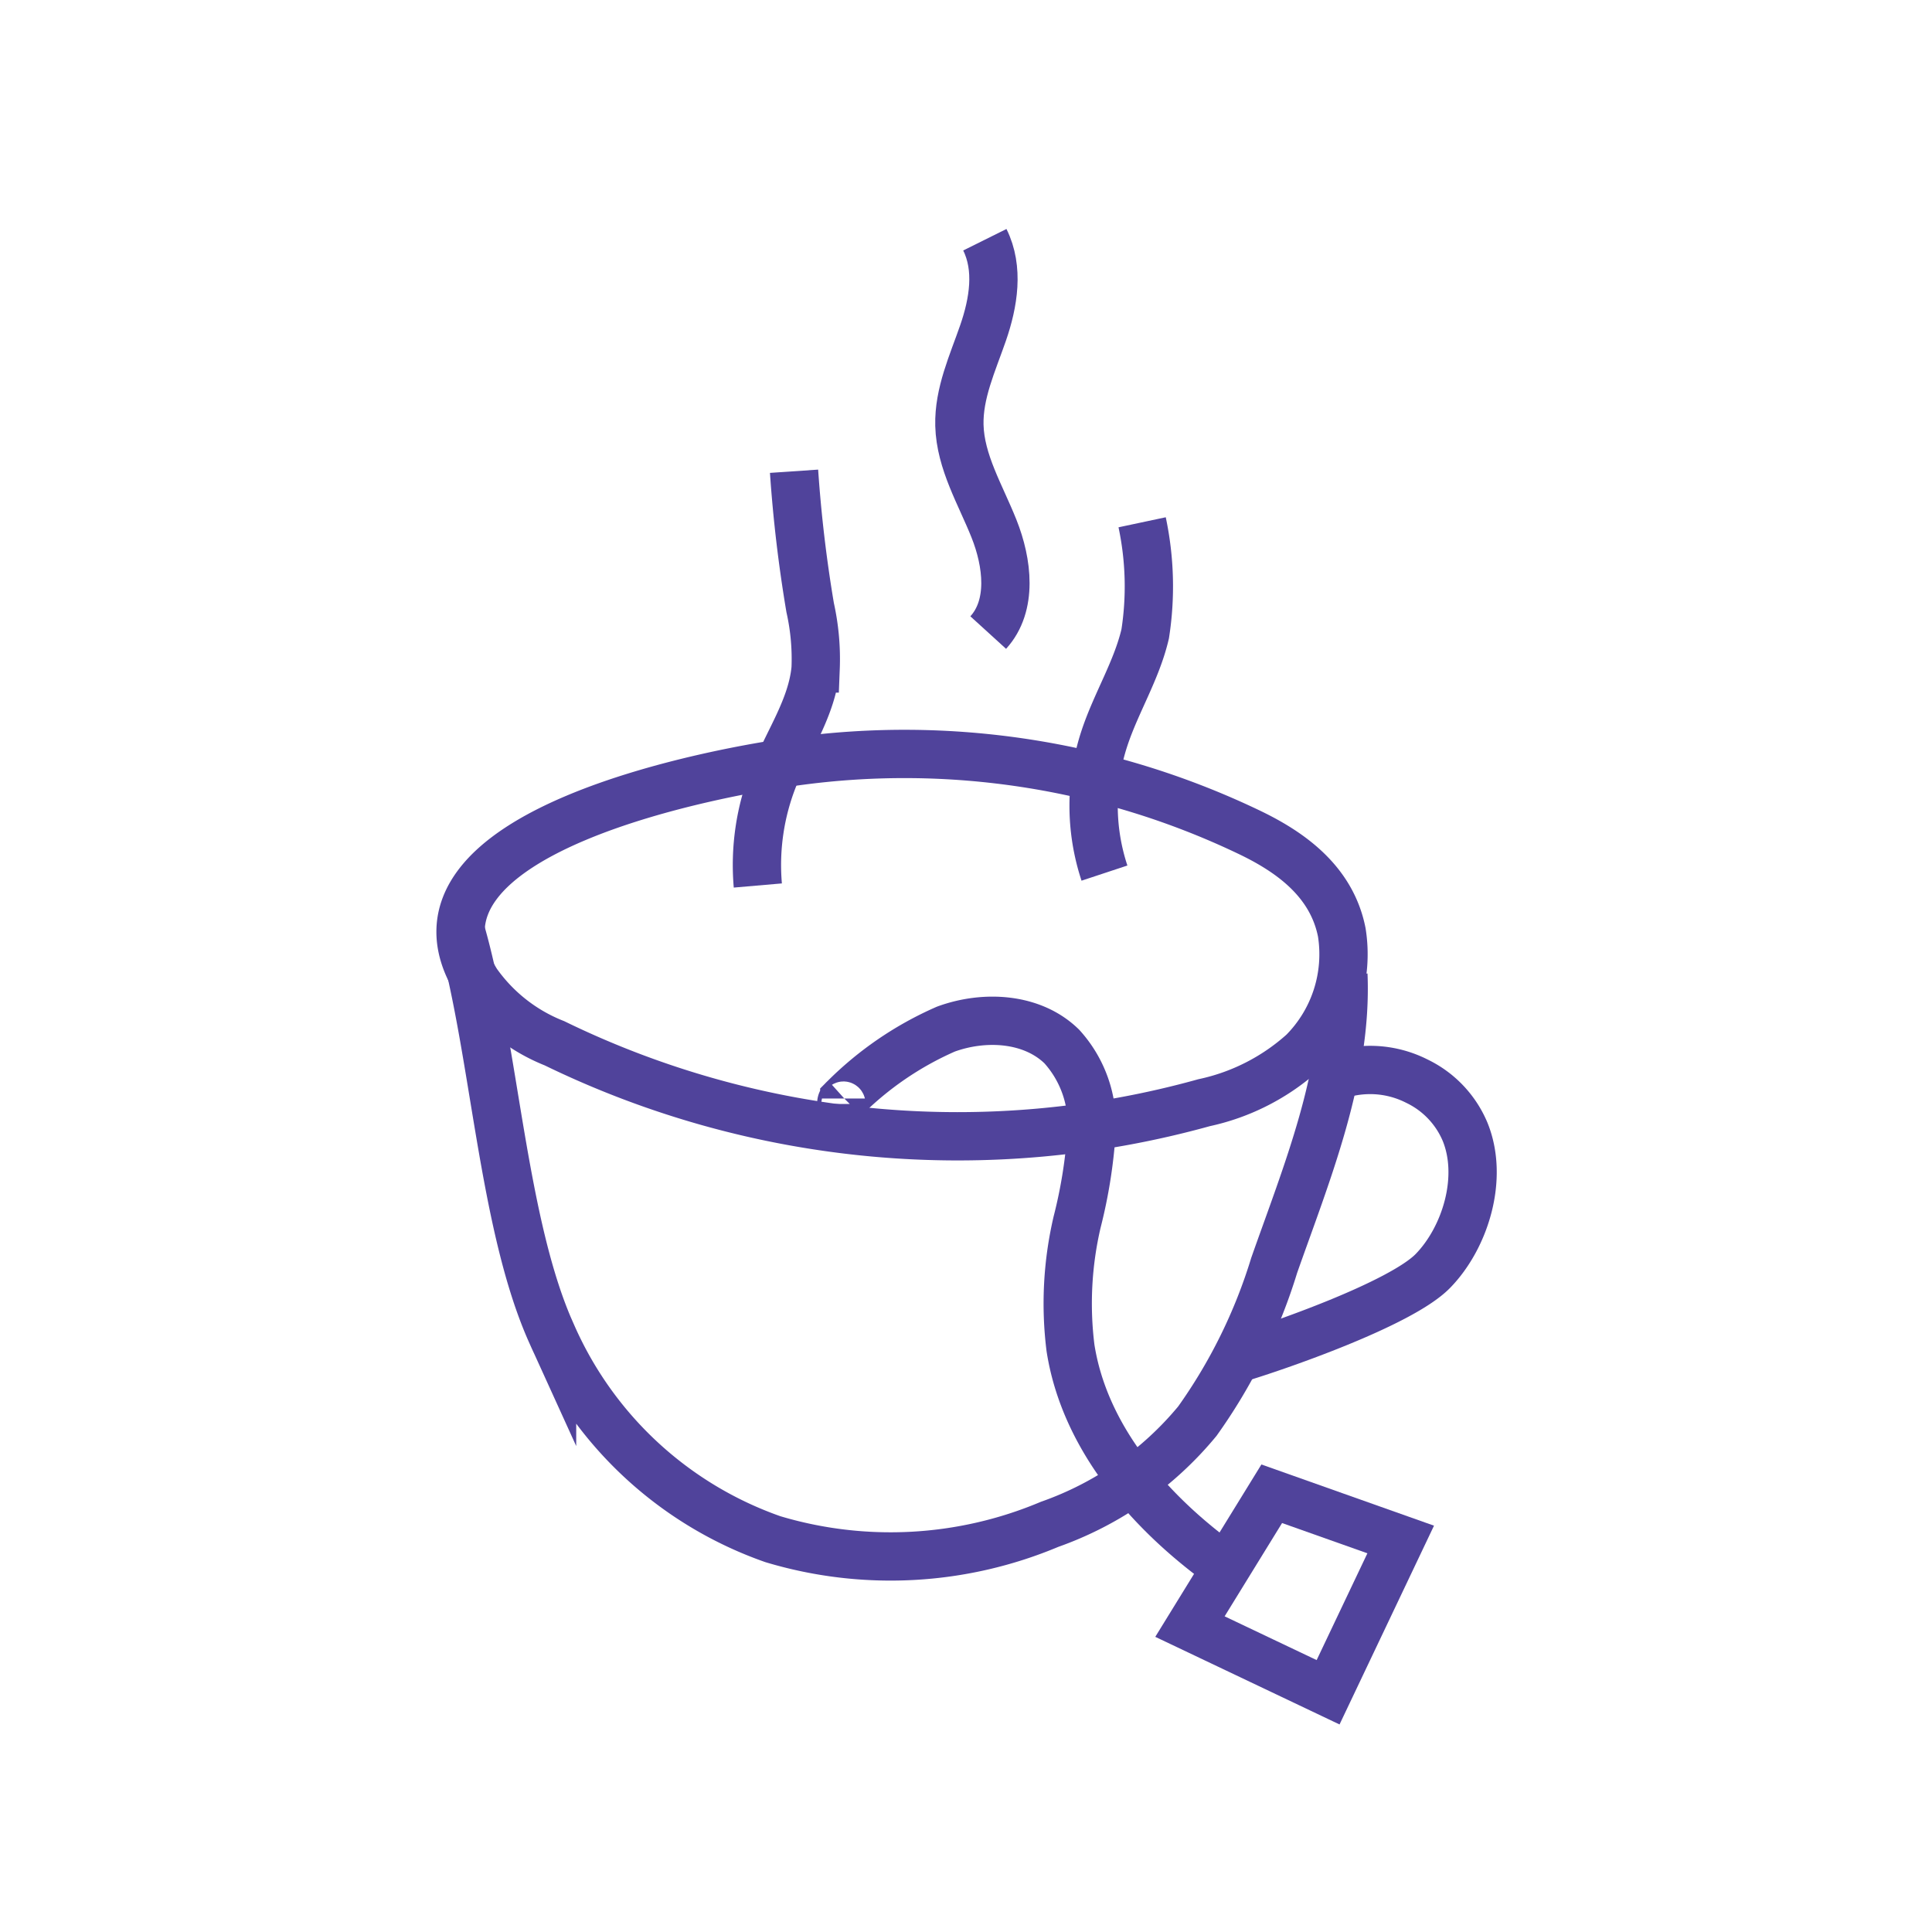 <svg id="Layer_1" data-name="Layer 1" xmlns="http://www.w3.org/2000/svg" viewBox="0 0 120 120"><title>tea</title><path d="M29.61,61a10.72,10.72,0,0,0,4.83,3.8,57.17,57.17,0,0,0,40.35,3.69,13.38,13.38,0,0,0,6.15-3.14,8.63,8.63,0,0,0,2.4-7.44c-.65-3.29-3.38-5.1-5.88-6.28a49.57,49.57,0,0,0-28.1-4.33C45.26,47.84,23.75,51.56,29.61,61Z" style="fill:none;stroke:#50439b;stroke-miterlimit:10;stroke-width:3px"/><path d="M28.61,57.8c2.13,7.36,2.59,18.31,5.68,25.1A23.45,23.45,0,0,0,48,95.6a25.45,25.45,0,0,0,17.19-.92,20.93,20.93,0,0,0,9.18-6.41,33.51,33.51,0,0,0,4.77-9.67c2-5.69,4.56-11.85,4.3-18.07" style="fill:none;stroke:#50439b;stroke-miterlimit:10;stroke-width:3px"/><path d="M81.79,67.38A6.41,6.41,0,0,1,88,67.15a6.12,6.12,0,0,1,3,3.15c1.17,2.88,0,6.59-2,8.64s-9.69,4.71-12.17,5.45" style="fill:none;stroke:#50439b;stroke-miterlimit:10;stroke-width:3px"/><polygon points="82.49 105.11 73.91 101.03 78.99 92.78 87 95.62 82.49 105.11" style="fill:none;stroke:#50439b;stroke-miterlimit:10;stroke-width:3px"/><path d="M52.51,68.57c0,.13-.22.14-.25,0s.08-.25.18-.34a20.58,20.58,0,0,1,6.31-4.31c2.41-.88,5.37-.71,7.2,1.08a7.19,7.19,0,0,1,1.85,5.26,30.84,30.84,0,0,1-.9,5.65,22.25,22.25,0,0,0-.41,7.81c.84,5.38,4.62,9.88,9,13.16" style="fill:none;stroke:#50439b;stroke-miterlimit:10;stroke-width:3px"/><path d="M47.07,55a14.75,14.75,0,0,1,1-6.75c.9-2.24,2.37-4.32,2.59-6.73a14.68,14.68,0,0,0-.34-3.78q-.71-4.21-1-8.47" style="fill:none;stroke:#50439b;stroke-miterlimit:10;stroke-width:3px"/><path d="M61.38,39.29c1.53-1.68,1.2-4.34.36-6.45s-2.09-4.15-2.15-6.42c-.05-2,.82-3.86,1.47-5.74s1-4,.11-5.79" style="fill:none;stroke:#50439b;stroke-miterlimit:10;stroke-width:3px"/><path d="M68.6,54.23a13.35,13.35,0,0,1,0-8.38c.73-2.21,2-4.21,2.53-6.48a19.16,19.16,0,0,0-.19-6.93" style="fill:none;stroke:#50439b;stroke-miterlimit:10;stroke-width:3px"/></svg>